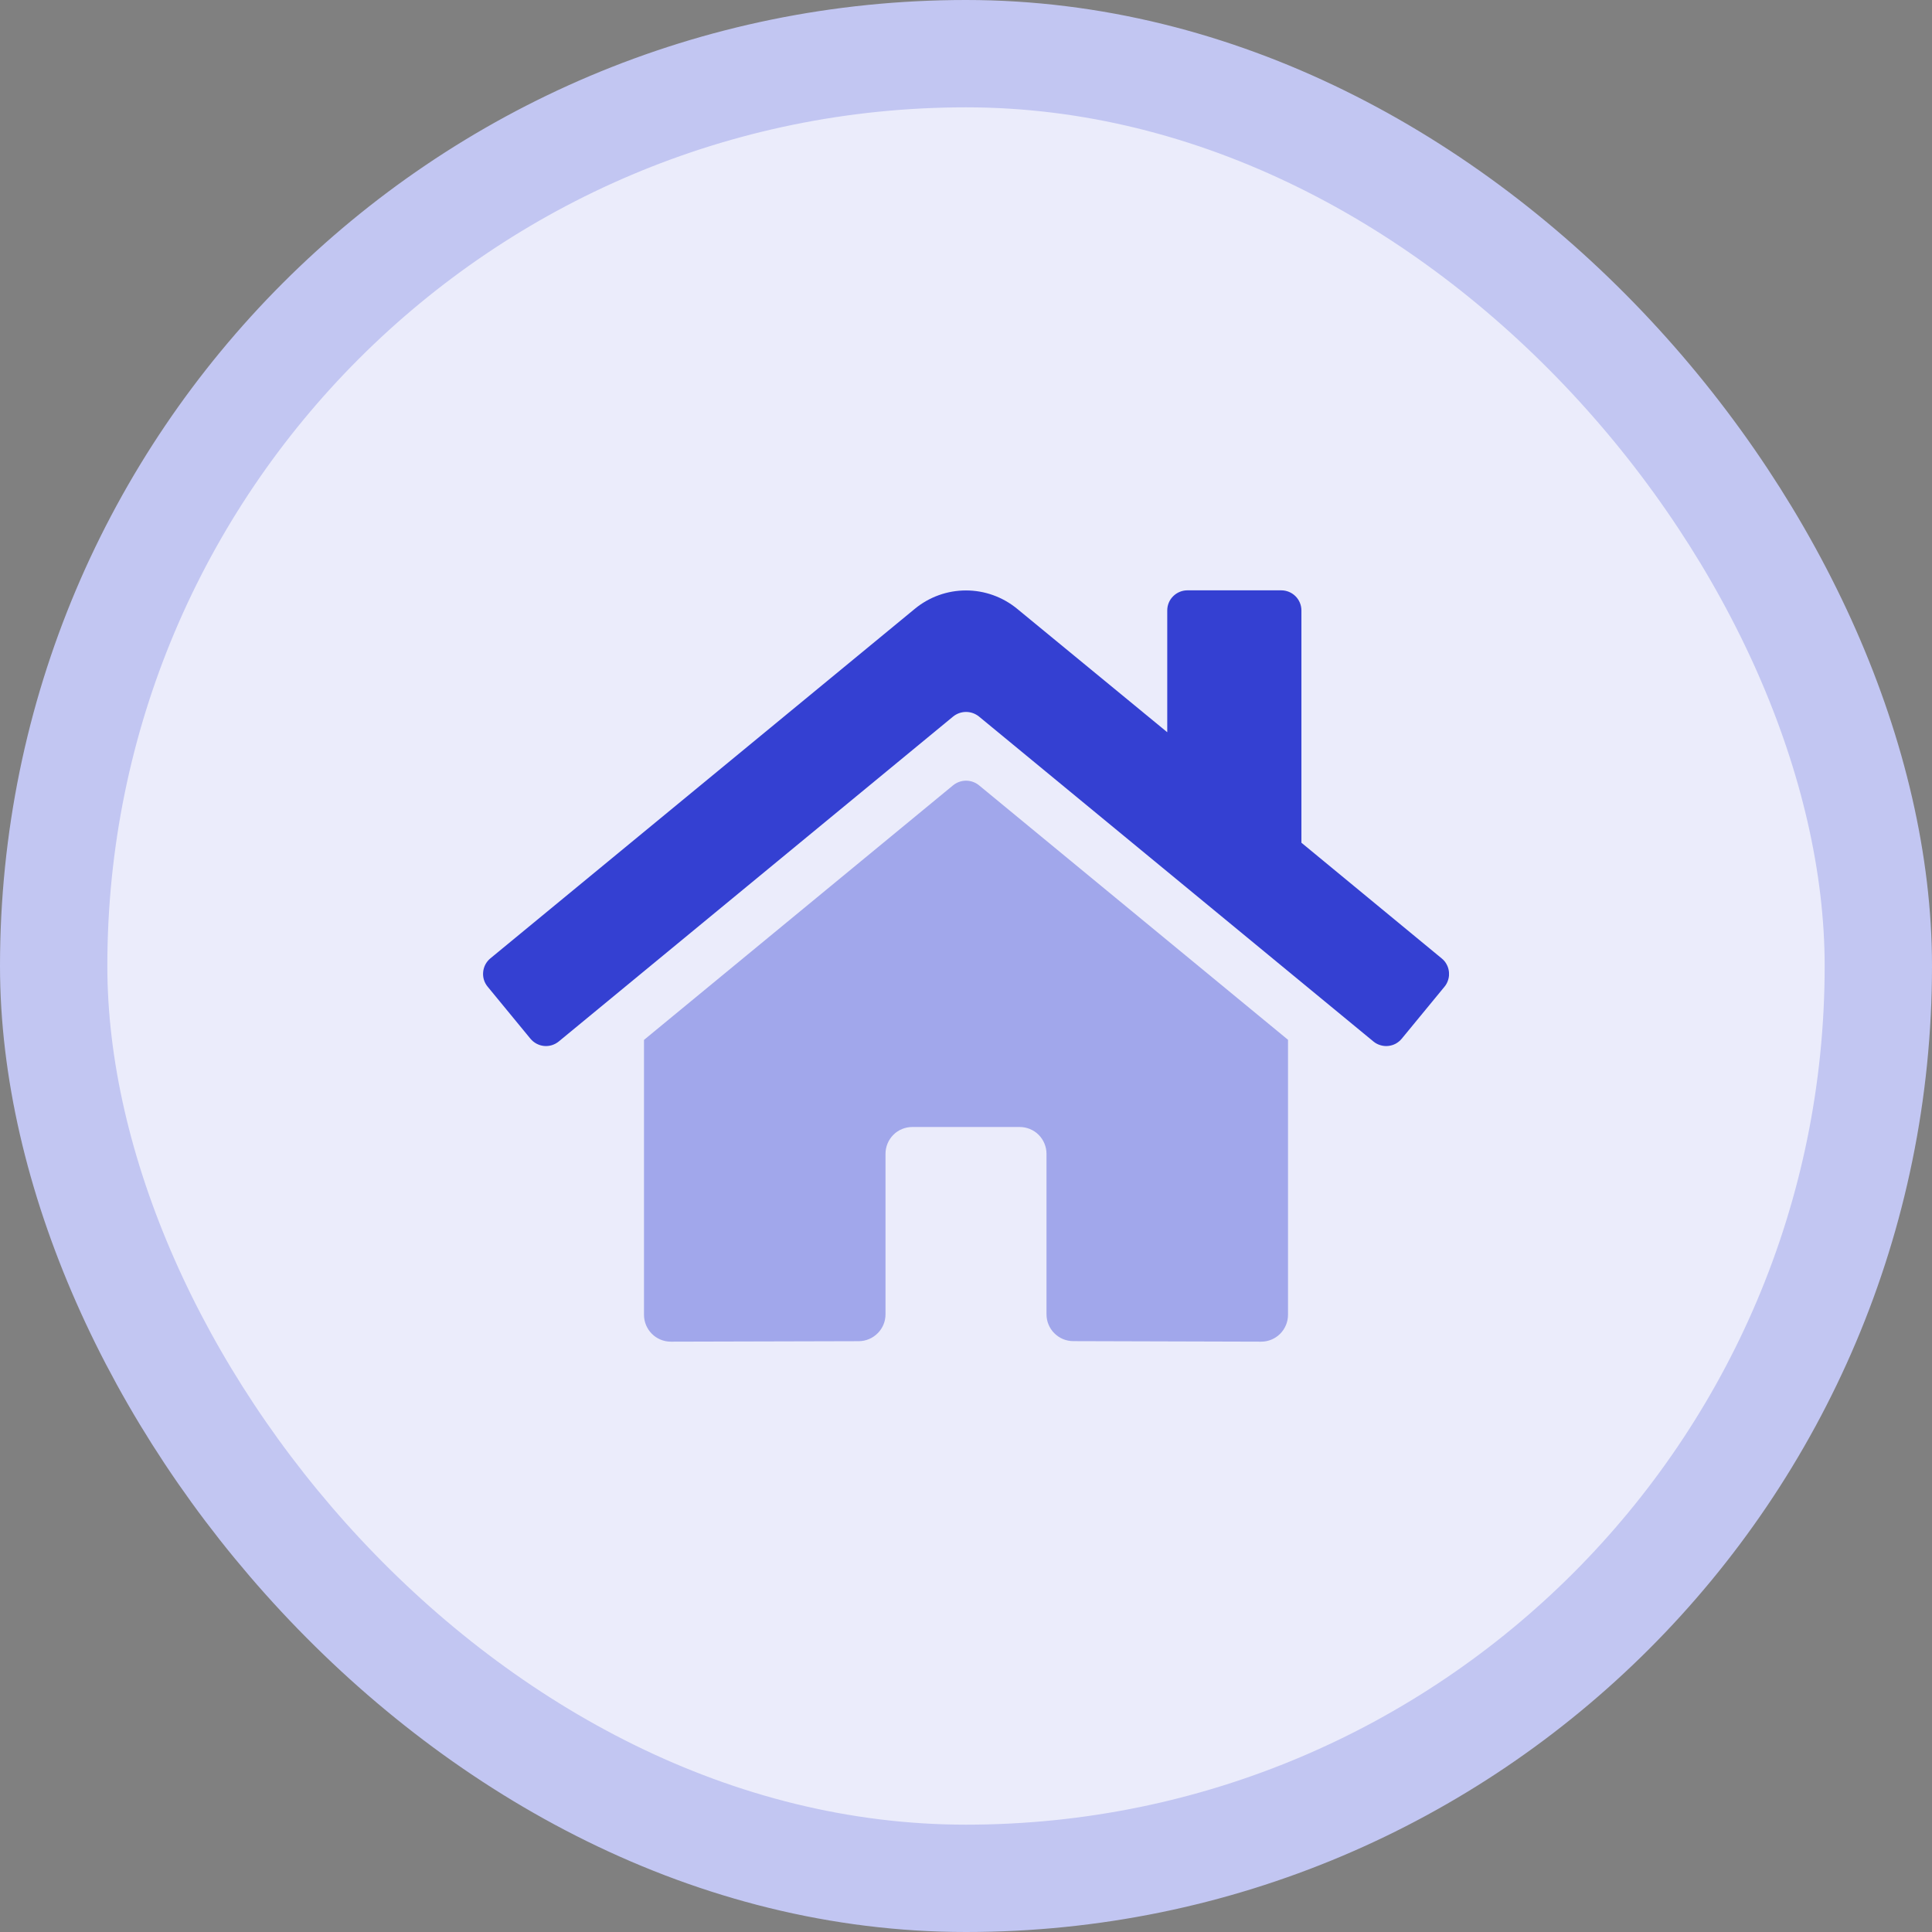 <svg width="36" height="36" viewBox="0 0 36 36" fill="none" xmlns="http://www.w3.org/2000/svg">
<rect x="0" y="0" width="36" height="36" fill="#808080" stroke="none"/>
<rect x="1" y="1" width="34" height="34" rx="17" fill="#EBECFB"/>
<g clip-path="url(#clip0_525_61343)">
<path opacity="0.4" d="M19.5 24.487V21.5C19.5 21.367 19.447 21.24 19.354 21.146C19.26 21.052 19.133 21 19 21H17C16.867 21 16.74 21.052 16.646 21.146C16.553 21.24 16.5 21.367 16.5 21.5V24.491C16.5 24.623 16.448 24.75 16.354 24.843C16.261 24.937 16.135 24.99 16.003 24.991L12.5 25C12.367 25 12.24 24.947 12.146 24.853C12.053 24.759 12 24.632 12 24.5V19.377L17.762 14.631C17.83 14.577 17.914 14.547 18.001 14.547C18.088 14.547 18.173 14.577 18.24 14.631L24 19.375V24.5C24 24.632 23.947 24.759 23.854 24.853C23.76 24.947 23.633 25 23.5 25L20 24.99C19.934 24.99 19.869 24.977 19.808 24.952C19.747 24.926 19.692 24.889 19.645 24.842C19.599 24.796 19.562 24.74 19.537 24.679C19.512 24.618 19.5 24.553 19.5 24.487Z" fill="#3440D2"/>
<path d="M26.916 18.386L26.119 19.355C26.088 19.393 26.049 19.424 26.006 19.448C25.963 19.471 25.915 19.485 25.866 19.49C25.817 19.495 25.767 19.49 25.72 19.475C25.673 19.461 25.629 19.438 25.591 19.406L18.24 13.35C18.172 13.296 18.088 13.266 18.001 13.266C17.914 13.266 17.83 13.296 17.762 13.35L10.412 19.406C10.335 19.469 10.236 19.5 10.137 19.49C10.038 19.48 9.947 19.431 9.884 19.355L9.087 18.386C9.023 18.309 8.993 18.211 9.003 18.112C9.012 18.013 9.06 17.922 9.137 17.858L17.047 11.344C17.315 11.123 17.652 11.002 18 11.002C18.347 11.002 18.684 11.123 18.953 11.344L21.75 13.644V11.375C21.75 11.275 21.789 11.18 21.86 11.11C21.93 11.04 22.026 11 22.125 11H23.875C23.974 11 24.07 11.04 24.14 11.11C24.21 11.18 24.25 11.275 24.25 11.375V15.703L26.862 17.857C26.901 17.888 26.933 17.926 26.956 17.97C26.98 18.013 26.994 18.061 26.999 18.11C27.004 18.159 27 18.209 26.985 18.256C26.971 18.304 26.948 18.348 26.916 18.386Z" fill="#3440D2"/>
</g>
<rect x="1" y="1" width="34" height="34" rx="17" stroke="#C2C6F2" stroke-width="2"/>
<defs>
<clipPath id="clip0_525_61343">
<rect width="18" height="16" fill="white" transform="translate(9 10)"/>
</clipPath>
</defs>
</svg>

